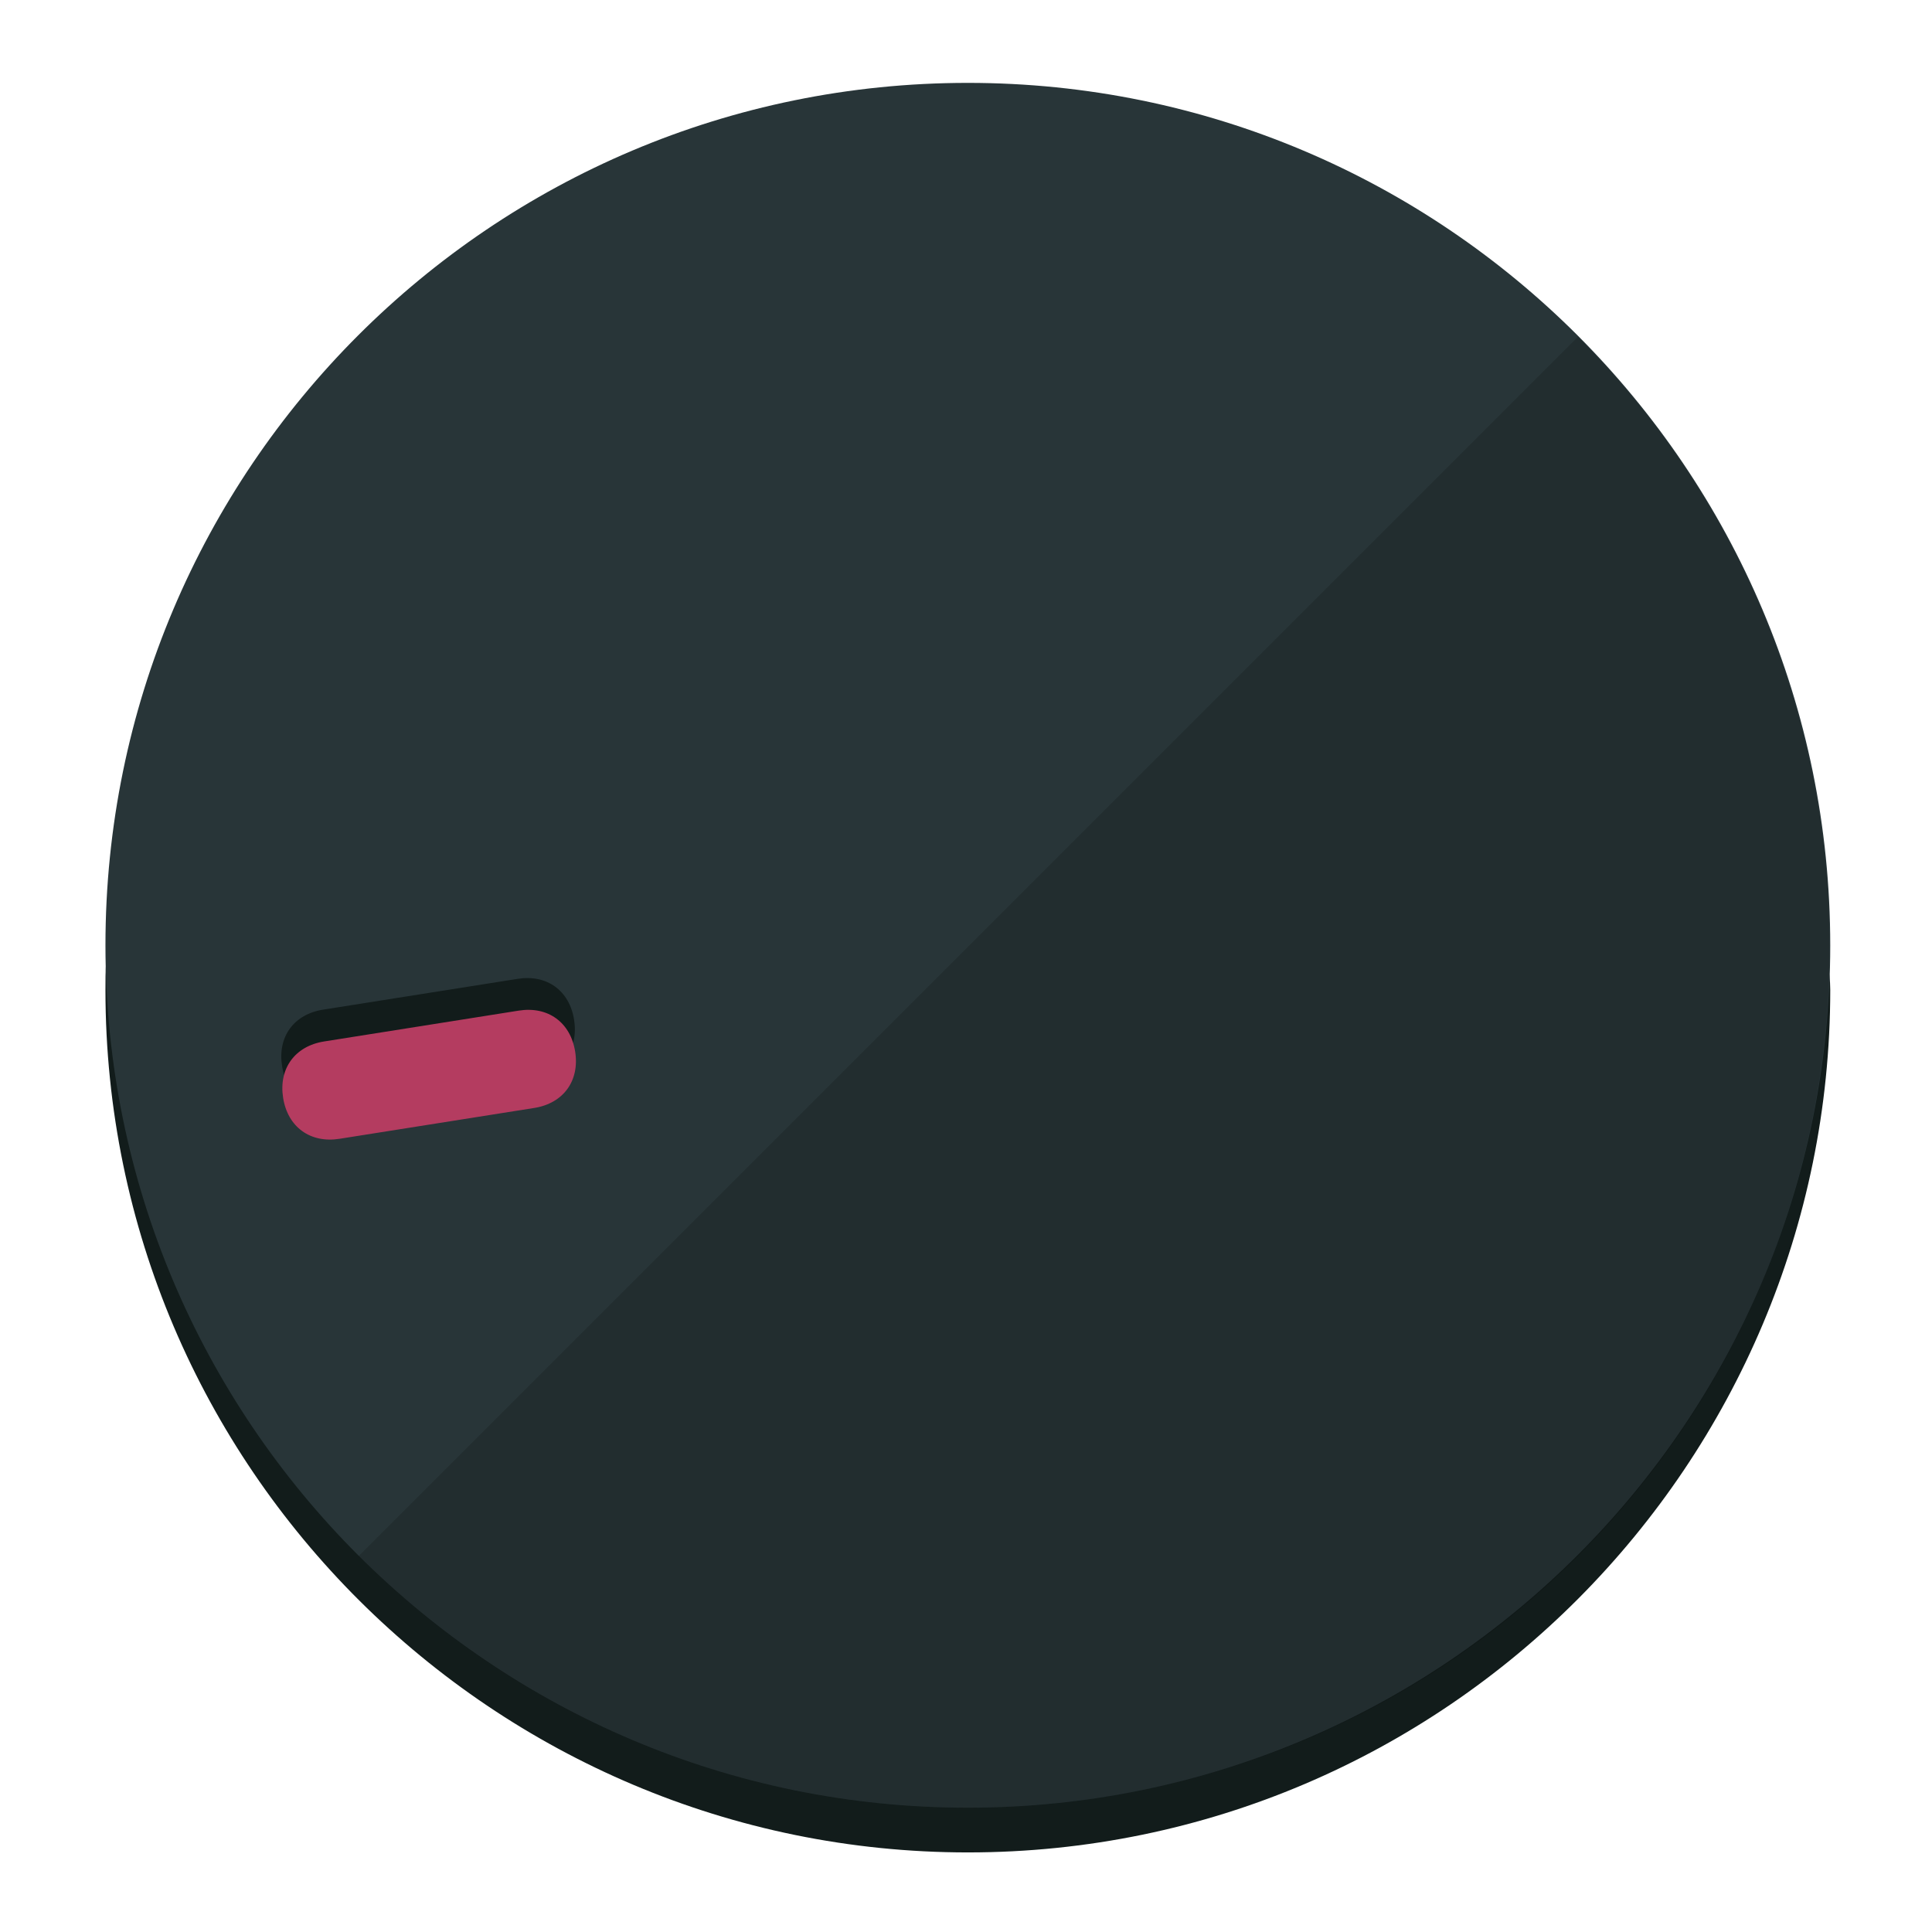<?xml version="1.0" encoding="UTF-8" standalone="no"?>
<svg width="120" height="120" viewBox="0 0 120 120" fill="none" xmlns="http://www.w3.org/2000/svg">
<path d="M60.115 107.711C88.275 107.711 111.538 85.673 113.374 58.125C113.374 59.349 113.68 60.268 113.68 61.492C113.68 90.876 89.805 115.057 60.115 115.057C30.731 115.057 6.55 91.182 6.55 61.492C6.55 60.268 6.55 59.349 6.856 58.125C8.692 85.673 31.955 107.711 60.115 107.711Z" fill="#121C1B"/>
<path d="M60.115 112.279C89.698 112.279 113.68 88.297 113.68 58.714C113.68 29.13 89.698 5.148 60.115 5.148C30.532 5.148 6.55 29.13 6.55 58.714C6.55 88.297 30.532 112.279 60.115 112.279Z" fill="#283538"/>
<path d="M98.006 20.92C118.853 41.767 118.853 75.797 98.006 96.645C77.159 117.492 43.129 117.492 22.281 96.645" fill="black" fill-opacity="0.154"/>
<path d="M33.114 66.843C34.928 66.556 35.945 65.155 35.658 63.341C35.371 61.527 33.97 60.51 32.156 60.797L20.063 62.712C18.249 62.999 17.232 64.4 17.519 66.214C17.806 68.028 19.207 69.046 21.021 68.758L33.114 66.843Z" fill="#121C1B"/>
<path d="M33.18 68.818C34.994 68.531 36.012 67.13 35.724 65.316C35.437 63.502 34.036 62.484 32.222 62.771L20.13 64.687C18.316 64.974 17.298 66.375 17.585 68.189C17.872 70.003 19.273 71.02 21.087 70.733L33.18 68.818Z" fill="#B43C60"/>
</svg>
